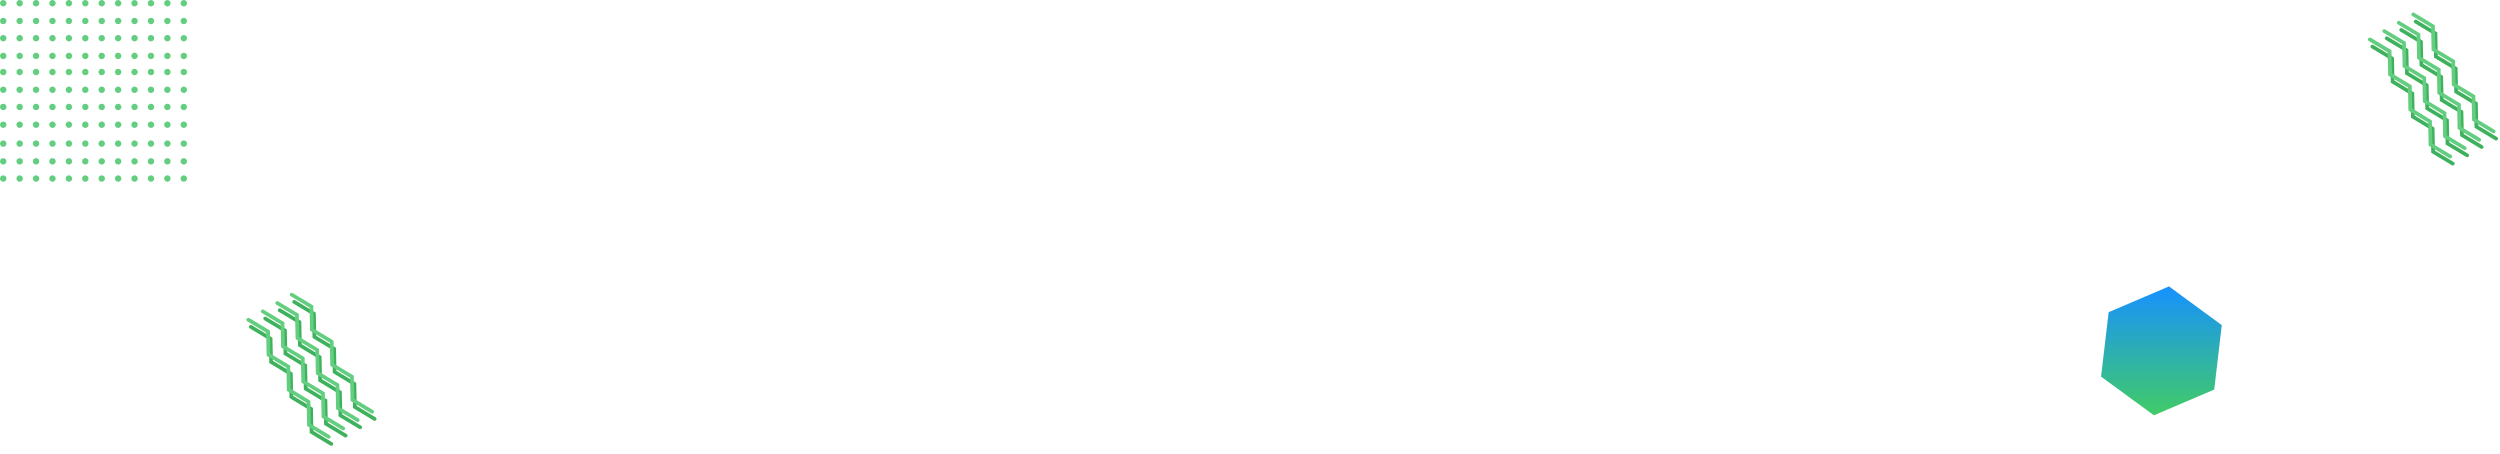 <svg width="1222" height="222" viewBox="0 0 1222 222" fill="none" xmlns="http://www.w3.org/2000/svg">
<path d="M1.581 3.153C1.168 3.153 0.764 2.987 0.465 2.688C0.175 2.398 0.008 1.994 0.008 1.572C0.008 1.159 0.175 0.755 0.465 0.466C1.045 -0.123 2.116 -0.123 2.696 0.457C2.986 0.755 3.153 1.168 3.153 1.572C3.153 1.985 2.986 2.389 2.696 2.679C2.406 2.987 2.002 3.153 1.581 3.153Z" fill="#63CE7F"/>
<path d="M80.241 1.581C80.241 0.703 80.952 0.009 81.822 0.009C82.7 0.009 83.394 0.712 83.394 1.581C83.394 2.451 82.692 3.153 81.822 3.153C80.952 3.153 80.241 2.451 80.241 1.581ZM72.221 1.581C72.221 0.703 72.933 0.009 73.793 0.009C74.672 0.009 75.375 0.712 75.375 1.581C75.375 2.451 74.672 3.153 73.793 3.153C72.933 3.153 72.221 2.451 72.221 1.581ZM64.193 1.581C64.193 0.703 64.895 0.009 65.765 0.009C66.635 0.009 67.337 0.712 67.337 1.581C67.337 2.451 66.626 3.153 65.765 3.153C64.895 3.153 64.193 2.451 64.193 1.581ZM56.173 1.581C56.173 0.703 56.876 0.009 57.745 0.009C58.615 0.009 59.318 0.712 59.318 1.581C59.318 2.451 58.606 3.153 57.745 3.153C56.876 3.153 56.173 2.451 56.173 1.581ZM48.153 1.581C48.153 0.703 48.856 0.009 49.726 0.009C50.595 0.009 51.307 0.712 51.307 1.581C51.307 2.451 50.595 3.153 49.726 3.153C48.856 3.153 48.153 2.451 48.153 1.581ZM40.125 1.581C40.125 0.703 40.836 1.87664e-06 41.697 0.009C42.575 0.009 43.269 0.712 43.269 1.581C43.269 2.451 42.567 3.153 41.697 3.153C40.836 3.153 40.125 2.451 40.125 1.581ZM32.105 1.581C32.105 0.703 32.816 1.87664e-06 33.677 0.009C34.556 0.009 35.258 0.712 35.25 1.581C35.25 2.451 34.547 3.153 33.677 3.153C32.808 3.153 32.096 2.451 32.105 1.581ZM24.076 1.581C24.076 0.703 24.788 0.009 25.649 0.009C26.518 0.009 27.221 0.712 27.221 1.581C27.221 2.451 26.51 3.153 25.649 3.153C24.788 3.153 24.076 2.451 24.076 1.581ZM16.057 1.581C16.057 0.703 16.759 0 17.629 0C18.499 0 19.201 0.703 19.21 1.572C19.21 2.442 18.499 3.153 17.629 3.153C16.759 3.153 16.057 2.451 16.057 1.581ZM8.037 1.581C8.037 0.703 8.74 1.87664e-06 9.609 0.009C10.479 0.009 11.191 0.712 11.182 1.581C11.182 2.451 10.479 3.153 9.609 3.153C8.74 3.153 8.037 2.451 8.037 1.581Z" fill="#63CE7F"/>
<path d="M89.842 3.153C89.438 3.153 89.025 2.987 88.726 2.688C88.436 2.398 88.261 1.985 88.261 1.572C88.261 1.159 88.436 0.755 88.726 0.457C89.306 -0.132 90.378 -0.132 90.957 0.448C91.247 0.747 91.423 1.159 91.423 1.564C91.423 1.976 91.247 2.38 90.957 2.679C90.668 2.995 90.255 3.153 89.842 3.153Z" fill="#63CE7F"/>
<path d="M1.581 11.832C1.168 11.832 0.764 11.656 0.465 11.366C0.175 11.076 0.008 10.664 0.008 10.259C0.008 9.838 0.175 9.434 0.465 9.135C1.054 8.555 2.108 8.555 2.696 9.135C2.986 9.434 3.153 9.838 3.153 10.251C3.153 10.664 2.986 11.068 2.696 11.357C2.398 11.656 2.002 11.832 1.581 11.832Z" fill="#63CE7F"/>
<path d="M80.241 10.259C80.241 9.381 80.952 8.687 81.822 8.687C82.692 8.687 83.394 9.39 83.394 10.259C83.394 11.129 82.692 11.832 81.822 11.832C80.952 11.832 80.241 11.12 80.241 10.259ZM72.221 10.259C72.221 9.381 72.933 8.687 73.793 8.687C74.663 8.687 75.375 9.39 75.375 10.259C75.375 11.129 74.663 11.841 73.793 11.841C72.933 11.832 72.221 11.12 72.221 10.259ZM64.193 10.259C64.193 9.381 64.895 8.687 65.765 8.687C66.635 8.687 67.337 9.39 67.346 10.268C67.346 11.129 66.635 11.841 65.774 11.841C64.895 11.832 64.193 11.12 64.193 10.259ZM56.182 10.259C56.182 9.381 56.885 8.678 57.754 8.678C58.615 8.678 59.326 9.381 59.326 10.251C59.326 11.12 58.615 11.832 57.754 11.823C56.876 11.832 56.173 11.12 56.182 10.259ZM48.153 10.259C48.153 9.381 48.856 8.687 49.717 8.687C50.595 8.687 51.298 9.39 51.298 10.268C51.298 11.129 50.595 11.841 49.726 11.841C48.856 11.832 48.153 11.12 48.153 10.259ZM40.125 10.259C40.125 9.381 40.836 8.678 41.697 8.678C42.575 8.678 43.269 9.381 43.269 10.251C43.269 11.12 42.567 11.823 41.688 11.823C40.836 11.832 40.125 11.12 40.125 10.259ZM32.096 10.259C32.096 9.381 32.808 8.687 33.669 8.687C34.547 8.687 35.25 9.39 35.25 10.259C35.25 11.129 34.547 11.832 33.669 11.832C32.808 11.832 32.105 11.12 32.096 10.259ZM24.076 10.259C24.076 9.381 24.779 8.687 25.649 8.687C26.518 8.687 27.23 9.39 27.221 10.259C27.221 11.12 26.51 11.832 25.649 11.832C24.779 11.832 24.076 11.12 24.076 10.259ZM16.057 10.259C16.057 9.381 16.759 8.678 17.638 8.678C18.508 8.678 19.21 9.381 19.21 10.251C19.21 11.12 18.499 11.832 17.638 11.823C16.759 11.832 16.057 11.12 16.057 10.259ZM8.037 10.259C8.037 9.381 8.74 8.678 9.609 8.678C10.47 8.678 11.182 9.381 11.182 10.259C11.182 11.12 10.47 11.832 9.609 11.832C8.74 11.832 8.037 11.12 8.037 10.259Z" fill="#63CE7F"/>
<path d="M89.842 11.832C89.438 11.832 89.025 11.656 88.726 11.366C88.436 11.076 88.261 10.664 88.261 10.259C88.261 9.838 88.436 9.443 88.726 9.144C89.315 8.564 90.369 8.564 90.957 9.144C91.247 9.443 91.423 9.847 91.423 10.259C91.423 10.672 91.247 11.076 90.957 11.375C90.668 11.656 90.255 11.832 89.842 11.832Z" fill="#63CE7F"/>
<path d="M1.59 20.229C1.168 20.229 0.764 20.062 0.466 19.773C0.176 19.483 0 19.07 0 18.657C0 18.244 0.176 17.84 0.466 17.55C1.054 16.97 2.108 16.962 2.697 17.55C2.987 17.84 3.153 18.253 3.153 18.666C3.153 19.079 2.987 19.491 2.697 19.781C2.398 20.062 2.003 20.238 1.59 20.229Z" fill="#63CE7F"/>
<path d="M80.241 18.657C80.241 17.787 80.952 17.085 81.822 17.085C82.692 17.085 83.394 17.796 83.394 18.657C83.394 19.526 82.692 20.229 81.822 20.229C80.952 20.229 80.241 19.526 80.241 18.657ZM72.221 18.657C72.221 17.787 72.933 17.085 73.793 17.085C74.663 17.085 75.375 17.796 75.375 18.666C75.375 19.544 74.663 20.238 73.793 20.247C72.933 20.229 72.221 19.535 72.221 18.657ZM64.201 18.657C64.201 17.787 64.904 17.085 65.783 17.085C66.652 17.085 67.355 17.796 67.355 18.657C67.355 19.535 66.643 20.238 65.783 20.229C64.895 20.238 64.193 19.526 64.201 18.657ZM56.182 18.657C56.182 17.787 56.885 17.085 57.754 17.085C58.624 17.085 59.326 17.796 59.326 18.657C59.326 19.526 58.615 20.238 57.754 20.229C56.876 20.238 56.182 19.535 56.182 18.657ZM48.145 18.657C48.145 17.787 48.856 17.085 49.717 17.085C50.595 17.085 51.289 17.796 51.289 18.657C51.289 19.535 50.586 20.229 49.717 20.229C48.856 20.238 48.145 19.535 48.145 18.657ZM40.125 18.657C40.125 17.787 40.836 17.085 41.697 17.085C42.575 17.085 43.278 17.796 43.278 18.666C43.278 19.544 42.575 20.238 41.706 20.238C40.836 20.229 40.125 19.535 40.125 18.657ZM32.096 18.657C32.096 17.787 32.808 17.085 33.669 17.085C34.547 17.085 35.25 17.796 35.241 18.666C35.241 19.544 34.538 20.247 33.669 20.247C32.808 20.238 32.105 19.526 32.096 18.657ZM24.076 18.657C24.076 17.787 24.788 17.085 25.649 17.085C26.518 17.085 27.23 17.796 27.23 18.666C27.23 19.535 26.518 20.238 25.658 20.247C24.788 20.238 24.076 19.535 24.076 18.657ZM16.057 18.657C16.057 17.787 16.759 17.085 17.629 17.085C18.499 17.085 19.201 17.796 19.21 18.657C19.21 19.526 18.499 20.238 17.629 20.238C16.759 20.238 16.057 19.535 16.057 18.657ZM8.037 18.657C8.037 17.787 8.74 17.085 9.609 17.085C10.479 17.085 11.182 17.796 11.182 18.666C11.182 19.544 10.47 20.238 9.609 20.247C8.74 20.238 8.037 19.535 8.037 18.657Z" fill="#63CE7F"/>
<path d="M89.842 20.238C89.429 20.238 89.025 20.071 88.726 19.781C88.436 19.483 88.261 19.079 88.261 18.657C88.261 18.244 88.436 17.84 88.726 17.541C89.315 16.962 90.369 16.962 90.957 17.541C91.247 17.831 91.414 18.244 91.414 18.657C91.414 19.079 91.247 19.483 90.957 19.773C90.659 20.062 90.255 20.229 89.842 20.238Z" fill="#63CE7F"/>
<path d="M1.59 28.908C1.168 28.908 0.773 28.741 0.466 28.451C0.176 28.152 0 27.748 0 27.336C0 26.914 0.176 26.519 0.466 26.22C1.054 25.632 2.108 25.632 2.697 26.22C2.987 26.519 3.153 26.923 3.153 27.336C3.153 27.757 2.987 28.152 2.697 28.451C2.398 28.741 2.003 28.908 1.59 28.908Z" fill="#63CE7F"/>
<path d="M80.241 27.335C80.241 26.457 80.952 25.763 81.822 25.763C82.692 25.763 83.394 26.466 83.394 27.335C83.394 28.205 82.692 28.908 81.822 28.908C80.952 28.908 80.241 28.196 80.241 27.335ZM72.221 27.327C72.221 26.457 72.924 25.754 73.793 25.754C74.663 25.754 75.375 26.457 75.375 27.327C75.375 28.196 74.663 28.899 73.793 28.899C72.924 28.908 72.221 28.196 72.221 27.327ZM64.193 27.335C64.193 26.457 64.895 25.763 65.765 25.763C66.635 25.763 67.337 26.466 67.337 27.335C67.337 28.205 66.626 28.917 65.765 28.908C64.895 28.908 64.193 28.196 64.193 27.335ZM56.173 27.335C56.173 26.457 56.876 25.763 57.745 25.763C58.615 25.763 59.318 26.466 59.318 27.335C59.318 28.205 58.606 28.908 57.745 28.908C56.876 28.908 56.182 28.196 56.173 27.335ZM48.145 27.335C48.145 26.457 48.856 25.763 49.717 25.763C50.595 25.763 51.298 26.466 51.298 27.335C51.298 28.205 50.586 28.908 49.717 28.908C48.856 28.908 48.145 28.196 48.145 27.335ZM40.125 27.327C40.125 26.457 40.836 25.754 41.697 25.754C42.575 25.754 43.269 26.457 43.269 27.327C43.269 28.196 42.567 28.899 41.697 28.899C40.836 28.908 40.125 28.196 40.125 27.327ZM32.105 27.335C32.105 26.457 32.816 25.763 33.677 25.763C34.556 25.763 35.258 26.466 35.258 27.344C35.258 28.205 34.556 28.917 33.686 28.917C32.808 28.908 32.105 28.196 32.105 27.335ZM24.076 27.335C24.076 26.457 24.779 25.754 25.649 25.754C26.518 25.754 27.23 26.457 27.23 27.327C27.23 28.196 26.518 28.908 25.649 28.908C24.779 28.908 24.076 28.196 24.076 27.335ZM16.057 27.327C16.057 26.457 16.759 25.754 17.629 25.754C18.499 25.754 19.201 26.457 19.201 27.327C19.201 28.188 18.49 28.899 17.629 28.899C16.759 28.908 16.057 28.196 16.057 27.327ZM8.037 27.335C8.037 26.457 8.74 25.763 9.609 25.763C10.479 25.763 11.182 26.466 11.182 27.335C11.182 28.205 10.47 28.917 9.609 28.908C8.74 28.908 8.037 28.196 8.037 27.335Z" fill="#63CE7F"/>
<path d="M89.842 28.908C89.429 28.908 89.025 28.741 88.726 28.451C88.436 28.152 88.261 27.74 88.261 27.335C88.261 26.914 88.436 26.519 88.726 26.22C89.315 25.631 90.369 25.631 90.957 26.211C91.247 26.51 91.423 26.914 91.423 27.327C91.423 27.74 91.247 28.144 90.957 28.442C90.659 28.741 90.255 28.908 89.842 28.908Z" fill="#63CE7F"/>
<path d="M1.581 36.778C1.168 36.778 0.764 36.611 0.465 36.322C0.175 36.023 0.008 35.619 0.008 35.206C0.008 34.793 0.175 34.389 0.465 34.099C1.045 33.52 2.108 33.511 2.696 34.099C2.986 34.389 3.153 34.802 3.153 35.206C3.153 35.628 2.986 36.023 2.696 36.33C2.398 36.611 2.002 36.778 1.581 36.778Z" fill="#63CE7F"/>
<path d="M80.241 35.206C80.241 34.336 80.952 33.634 81.822 33.634C82.692 33.634 83.394 34.345 83.394 35.206C83.394 36.084 82.692 36.787 81.822 36.778C80.952 36.778 80.241 36.084 80.241 35.206ZM72.221 35.206C72.221 34.336 72.924 33.634 73.793 33.634C74.672 33.634 75.375 34.345 75.375 35.206C75.375 36.084 74.672 36.778 73.793 36.778C72.924 36.778 72.221 36.076 72.221 35.206ZM64.193 35.206C64.193 34.336 64.895 33.634 65.765 33.634C66.635 33.634 67.346 34.345 67.337 35.215C67.337 36.093 66.626 36.787 65.765 36.787C64.895 36.778 64.201 36.076 64.193 35.206ZM56.173 35.206C56.173 34.336 56.876 33.634 57.745 33.634C58.615 33.634 59.326 34.345 59.326 35.215C59.326 36.084 58.615 36.787 57.754 36.787C56.876 36.778 56.173 36.076 56.173 35.206ZM48.145 35.206C48.145 34.336 48.856 33.634 49.726 33.625C50.595 33.625 51.298 34.336 51.298 35.206C51.298 36.084 50.595 36.778 49.726 36.778C48.856 36.778 48.145 36.076 48.145 35.206ZM40.125 35.206C40.125 34.336 40.836 33.625 41.706 33.625C42.584 33.625 43.278 34.336 43.287 35.197C43.287 36.076 42.584 36.77 41.706 36.778C40.836 36.778 40.125 36.076 40.125 35.206ZM32.105 35.206C32.105 34.336 32.816 33.634 33.677 33.634C34.556 33.634 35.25 34.345 35.25 35.206C35.25 36.084 34.547 36.778 33.669 36.778C32.808 36.778 32.105 36.076 32.105 35.206ZM24.076 35.206C24.076 34.345 24.779 33.634 25.649 33.634C26.518 33.634 27.23 34.345 27.23 35.215C27.23 36.093 26.518 36.787 25.658 36.787C24.779 36.778 24.076 36.076 24.076 35.206ZM16.057 35.206C16.057 34.336 16.759 33.634 17.629 33.634C18.499 33.634 19.201 34.345 19.201 35.206C19.201 36.084 18.49 36.778 17.629 36.778C16.759 36.778 16.057 36.076 16.057 35.206ZM8.037 35.206C8.037 34.336 8.74 33.634 9.601 33.625C10.479 33.625 11.182 34.336 11.182 35.197C11.182 36.076 10.47 36.778 9.601 36.77C8.74 36.778 8.037 36.076 8.037 35.206Z" fill="#63CE7F"/>
<path d="M89.85 36.778C89.428 36.778 89.025 36.611 88.735 36.322C88.445 36.023 88.269 35.619 88.269 35.206C88.269 34.793 88.445 34.389 88.735 34.099C89.323 33.52 90.377 33.511 90.966 34.099C91.256 34.389 91.422 34.802 91.422 35.206C91.422 35.628 91.256 36.023 90.966 36.33C90.658 36.611 90.254 36.778 89.85 36.778Z" fill="#63CE7F"/>
<path d="M1.581 45.457C1.177 45.457 0.764 45.29 0.466 44.991C0.176 44.701 0 44.288 0 43.884C0 43.463 0.176 43.067 0.466 42.778C1.045 42.189 2.099 42.189 2.697 42.769C2.987 43.067 3.162 43.471 3.162 43.884C3.162 44.288 2.987 44.701 2.697 44.991C2.398 45.29 2.003 45.457 1.581 45.457Z" fill="#63CE7F"/>
<path d="M80.241 43.885C80.241 43.006 80.952 42.303 81.822 42.312C82.7 42.312 83.394 43.015 83.394 43.885C83.394 44.754 82.692 45.457 81.822 45.457C80.952 45.457 80.241 44.745 80.241 43.885ZM72.221 43.885C72.221 43.015 72.924 42.312 73.793 42.312C74.663 42.312 75.375 43.015 75.375 43.885C75.375 44.754 74.663 45.457 73.793 45.457C72.924 45.457 72.221 44.745 72.221 43.885ZM64.193 43.885C64.193 43.006 64.895 42.312 65.765 42.312C66.635 42.312 67.337 43.015 67.337 43.885C67.337 44.754 66.626 45.457 65.765 45.457C64.895 45.457 64.193 44.745 64.193 43.885ZM56.173 43.885C56.173 43.006 56.876 42.303 57.745 42.312C58.615 42.312 59.326 43.015 59.318 43.885C59.318 44.754 58.606 45.457 57.745 45.457C56.876 45.457 56.182 44.745 56.173 43.885ZM48.145 43.885C48.145 43.006 48.856 42.312 49.717 42.312C50.595 42.312 51.298 43.015 51.298 43.885C51.298 44.754 50.586 45.457 49.717 45.457C48.856 45.457 48.145 44.745 48.145 43.885ZM40.125 43.885C40.125 43.006 40.836 42.303 41.697 42.303C42.567 42.303 43.269 43.006 43.269 43.876C43.269 44.745 42.567 45.448 41.688 45.448C40.836 45.457 40.125 44.745 40.125 43.885ZM32.105 43.885C32.105 43.006 32.816 42.312 33.677 42.312C34.556 42.312 35.25 43.015 35.258 43.885C35.258 44.754 34.556 45.457 33.686 45.457C32.808 45.457 32.096 44.745 32.105 43.885ZM24.076 43.885C24.076 43.006 24.779 42.312 25.658 42.312C26.527 42.312 27.23 43.015 27.23 43.885C27.23 44.754 26.518 45.457 25.649 45.457C24.779 45.457 24.076 44.745 24.076 43.885ZM16.057 43.885C16.057 43.006 16.759 42.303 17.638 42.312C18.499 42.312 19.21 43.015 19.21 43.885C19.21 44.754 18.499 45.457 17.638 45.457C16.759 45.457 16.057 44.745 16.057 43.885ZM8.037 43.885C8.037 43.015 8.74 42.312 9.609 42.312C10.479 42.312 11.182 43.015 11.182 43.885C11.182 44.754 10.47 45.457 9.609 45.457C8.74 45.457 8.037 44.745 8.037 43.885Z" fill="#63CE7F"/>
<path d="M89.842 45.457C89.438 45.457 89.025 45.29 88.726 44.991C88.436 44.701 88.269 44.297 88.269 43.885C88.269 43.463 88.436 43.068 88.726 42.778C89.315 42.189 90.369 42.189 90.957 42.778C91.247 43.068 91.414 43.472 91.414 43.885C91.414 44.288 91.247 44.701 90.957 44.991C90.668 45.29 90.255 45.457 89.842 45.457Z" fill="#63CE7F"/>
<path d="M1.589 53.863C1.168 53.863 0.764 53.688 0.474 53.398C0.184 53.108 0.008 52.695 0.008 52.282C0.008 51.86 0.184 51.456 0.474 51.166C1.062 50.587 2.108 50.587 2.705 51.166C2.995 51.456 3.162 51.869 3.162 52.282C3.162 52.695 2.995 53.099 2.705 53.398C2.398 53.696 2.002 53.863 1.589 53.863Z" fill="#63CE7F"/>
<path d="M80.241 52.291C80.241 51.412 80.952 50.718 81.822 50.718C82.7 50.718 83.394 51.421 83.394 52.299C83.394 53.16 82.692 53.872 81.822 53.872C80.952 53.863 80.241 53.16 80.241 52.291ZM72.221 52.291C72.221 51.412 72.933 50.718 73.793 50.718C74.663 50.718 75.375 51.421 75.375 52.291C75.375 53.16 74.663 53.863 73.793 53.863C72.933 53.863 72.221 53.16 72.221 52.291ZM64.193 52.291C64.193 51.412 64.895 50.718 65.765 50.718C66.635 50.718 67.337 51.421 67.337 52.291C67.337 53.16 66.626 53.872 65.765 53.863C64.895 53.863 64.193 53.151 64.193 52.291ZM56.173 52.291C56.173 51.412 56.876 50.718 57.745 50.718C58.615 50.718 59.318 51.421 59.318 52.299C59.318 53.16 58.606 53.872 57.745 53.872C56.876 53.863 56.173 53.151 56.173 52.291ZM48.145 52.291C48.145 51.412 48.856 50.718 49.717 50.718C50.595 50.718 51.298 51.421 51.289 52.291C51.289 53.16 50.595 53.872 49.717 53.863C48.856 53.863 48.145 53.16 48.145 52.291ZM40.125 52.291C40.125 51.412 40.836 50.718 41.697 50.718C42.575 50.718 43.269 51.421 43.269 52.291C43.269 53.16 42.567 53.872 41.697 53.863C40.836 53.863 40.125 53.16 40.125 52.291ZM32.105 52.291C32.105 51.412 32.816 50.718 33.677 50.718C34.556 50.718 35.258 51.421 35.25 52.291C35.25 53.16 34.547 53.863 33.677 53.863C32.808 53.863 32.105 53.151 32.105 52.291ZM24.076 52.291C24.076 51.412 24.779 50.718 25.649 50.718C26.518 50.718 27.23 51.421 27.23 52.291C27.23 53.16 26.518 53.863 25.658 53.863C24.779 53.863 24.076 53.16 24.076 52.291ZM16.057 52.291C16.057 51.412 16.759 50.718 17.629 50.718C18.499 50.718 19.201 51.421 19.201 52.291C19.201 53.16 18.49 53.863 17.629 53.863C16.759 53.863 16.057 53.16 16.057 52.291ZM8.037 52.291C8.037 51.412 8.74 50.718 9.609 50.718C10.479 50.718 11.182 51.421 11.182 52.291C11.182 53.16 10.47 53.872 9.609 53.863C8.74 53.863 8.037 53.16 8.037 52.291Z" fill="#63CE7F"/>
<path d="M89.842 53.863C89.438 53.863 89.034 53.687 88.726 53.397C88.436 53.108 88.261 52.695 88.261 52.282C88.261 51.869 88.436 51.465 88.726 51.166C89.315 50.587 90.369 50.587 90.957 51.166C91.247 51.465 91.414 51.869 91.414 52.282C91.414 52.695 91.247 53.099 90.957 53.397C90.659 53.696 90.255 53.863 89.842 53.863Z" fill="#63CE7F"/>
<path d="M1.581 62.533C1.168 62.533 0.764 62.366 0.465 62.076C0.175 61.786 0.008 61.373 0.008 60.96C0.008 60.539 0.175 60.144 0.465 59.854C1.054 59.265 2.108 59.265 2.696 59.854C2.986 60.144 3.153 60.556 3.153 60.969C3.153 61.382 2.986 61.786 2.696 62.085C2.406 62.366 2.002 62.533 1.581 62.533Z" fill="#63CE7F"/>
<path d="M80.241 60.961C80.241 60.091 80.952 59.388 81.822 59.379C82.7 59.379 83.394 60.091 83.394 60.961C83.394 61.83 82.692 62.533 81.822 62.533C80.952 62.533 80.241 61.83 80.241 60.961ZM72.221 60.961C72.221 60.091 72.933 59.388 73.793 59.388C74.663 59.388 75.375 60.1 75.375 60.961C75.375 61.839 74.663 62.533 73.793 62.533C72.933 62.533 72.221 61.83 72.221 60.961ZM64.193 60.961C64.193 60.091 64.895 59.388 65.765 59.388C66.635 59.388 67.346 60.1 67.337 60.961C67.337 61.83 66.626 62.533 65.765 62.533C64.895 62.533 64.193 61.83 64.193 60.961ZM56.173 60.961C56.173 60.091 56.876 59.379 57.745 59.388C58.615 59.388 59.326 60.1 59.318 60.961C59.318 61.83 58.615 62.533 57.745 62.533C56.876 62.533 56.173 61.83 56.173 60.961ZM48.145 60.961C48.145 60.091 48.856 59.379 49.726 59.379C50.604 59.379 51.298 60.091 51.298 60.952C51.298 61.83 50.595 62.533 49.717 62.524C48.856 62.533 48.145 61.83 48.145 60.961ZM40.125 60.961C40.125 60.091 40.836 59.388 41.697 59.388C42.575 59.388 43.278 60.1 43.278 60.969C43.278 61.839 42.575 62.542 41.706 62.542C40.836 62.533 40.125 61.83 40.125 60.961ZM32.105 60.961C32.105 60.091 32.816 59.379 33.677 59.379C34.556 59.379 35.258 60.091 35.25 60.952C35.25 61.83 34.547 62.524 33.669 62.524C32.816 62.533 32.105 61.83 32.105 60.961ZM24.076 60.961C24.076 60.091 24.788 59.388 25.649 59.388C26.518 59.388 27.23 60.1 27.23 60.969C27.23 61.839 26.518 62.542 25.658 62.542C24.788 62.533 24.076 61.83 24.076 60.961ZM16.057 60.961C16.057 60.091 16.759 59.388 17.629 59.388C18.499 59.388 19.201 60.1 19.201 60.961C19.201 61.839 18.49 62.533 17.629 62.533C16.759 62.533 16.057 61.83 16.057 60.961ZM8.037 60.961C8.037 60.091 8.74 59.379 9.609 59.388C10.479 59.388 11.182 60.1 11.182 60.961C11.182 61.83 10.47 62.533 9.609 62.533C8.74 62.533 8.037 61.83 8.037 60.961Z" fill="#63CE7F"/>
<path d="M89.842 62.533C89.429 62.533 89.025 62.366 88.726 62.076C88.436 61.777 88.261 61.373 88.261 60.952C88.261 60.548 88.436 60.135 88.726 59.845C89.315 59.256 90.369 59.265 90.957 59.845C91.247 60.135 91.423 60.548 91.423 60.952C91.423 61.364 91.247 61.769 90.957 62.067C90.668 62.366 90.255 62.533 89.842 62.533Z" fill="#63CE7F"/>
<path d="M1.581 71.765C1.168 71.765 0.764 71.598 0.466 71.299C0.176 71.01 0.009 70.605 0.009 70.193C0.009 69.78 0.176 69.376 0.466 69.086C1.045 68.497 2.117 68.489 2.697 69.077C2.987 69.376 3.153 69.788 3.153 70.193C3.153 70.605 2.987 71.01 2.697 71.299C2.407 71.598 2.003 71.765 1.581 71.765Z" fill="#63CE7F"/>
<path d="M80.241 70.193C80.241 69.314 80.953 68.612 81.823 68.612C82.701 68.612 83.395 69.314 83.395 70.193C83.395 71.062 82.692 71.765 81.823 71.774C80.953 71.765 80.241 71.053 80.241 70.193ZM72.222 70.193C72.222 69.314 72.933 68.612 73.794 68.62C74.672 68.62 75.375 69.323 75.375 70.193C75.375 71.053 74.672 71.765 73.794 71.765C72.933 71.765 72.222 71.053 72.222 70.193ZM64.193 70.193C64.193 69.314 64.896 68.612 65.766 68.612C66.635 68.612 67.338 69.314 67.347 70.193C67.347 71.062 66.635 71.765 65.766 71.774C64.896 71.765 64.193 71.053 64.193 70.193ZM56.182 70.193C56.182 69.314 56.885 68.612 57.755 68.612C58.624 68.612 59.327 69.314 59.327 70.193C59.327 71.062 58.615 71.765 57.755 71.765C56.876 71.765 56.173 71.053 56.182 70.193ZM48.154 70.193C48.154 69.314 48.856 68.612 49.717 68.612C50.596 68.612 51.298 69.314 51.298 70.193C51.298 71.062 50.587 71.765 49.717 71.765C48.856 71.765 48.154 71.053 48.154 70.193ZM40.125 70.193C40.125 69.314 40.837 68.612 41.697 68.612C42.576 68.612 43.279 69.314 43.279 70.193C43.279 71.062 42.576 71.765 41.706 71.765C40.837 71.765 40.125 71.053 40.125 70.193ZM32.105 70.193C32.105 69.314 32.817 68.612 33.678 68.612C34.547 68.612 35.25 69.314 35.25 70.193C35.25 71.062 34.547 71.774 33.669 71.774C32.817 71.765 32.105 71.053 32.105 70.193ZM24.077 70.193C24.077 69.314 24.788 68.62 25.649 68.612C26.519 68.612 27.222 69.314 27.23 70.193C27.23 71.062 26.519 71.765 25.658 71.765C24.788 71.765 24.077 71.053 24.077 70.193ZM16.057 70.193C16.057 69.314 16.76 68.62 17.63 68.62C18.499 68.62 19.202 69.323 19.202 70.193C19.202 71.062 18.49 71.765 17.63 71.765C16.76 71.765 16.057 71.053 16.057 70.193ZM8.038 70.193C8.038 69.314 8.74 68.612 9.619 68.612C10.488 68.612 11.191 69.314 11.191 70.193C11.191 71.062 10.479 71.774 9.61 71.774C8.74 71.765 8.038 71.053 8.038 70.193Z" fill="#63CE7F"/>
<path d="M89.842 71.765C89.43 71.765 89.025 71.598 88.727 71.299C88.437 71.01 88.261 70.597 88.261 70.193C88.261 69.78 88.437 69.376 88.727 69.086C89.306 68.489 90.378 68.489 90.958 69.077C91.248 69.376 91.423 69.788 91.423 70.193C91.423 70.605 91.248 71.01 90.958 71.299C90.668 71.598 90.255 71.765 89.842 71.765Z" fill="#63CE7F"/>
<path d="M1.581 80.444C1.168 80.444 0.764 80.268 0.466 79.978C0.176 79.688 0.009 79.275 0.009 78.862C0.009 78.441 0.176 78.037 0.466 77.747C1.054 77.167 2.108 77.167 2.697 77.747C2.987 78.046 3.153 78.45 3.153 78.862C3.153 79.275 2.987 79.679 2.697 79.978C2.398 80.268 2.003 80.444 1.581 80.444Z" fill="#63CE7F"/>
<path d="M80.241 78.862C80.241 77.984 80.953 77.29 81.823 77.29C82.692 77.29 83.395 77.993 83.395 78.862C83.395 79.732 82.692 80.443 81.823 80.443C80.953 80.443 80.241 79.732 80.241 78.862ZM72.222 78.862C72.222 77.984 72.933 77.281 73.794 77.29C74.664 77.29 75.375 77.993 75.375 78.862C75.375 79.723 74.664 80.435 73.794 80.435C72.933 80.443 72.222 79.732 72.222 78.862ZM64.193 78.862C64.193 77.984 64.896 77.29 65.766 77.29C66.635 77.29 67.338 77.993 67.338 78.862C67.338 79.732 66.626 80.443 65.766 80.443C64.896 80.443 64.193 79.732 64.193 78.862ZM56.173 78.862C56.173 77.984 56.876 77.29 57.746 77.29C58.615 77.29 59.318 77.993 59.318 78.862C59.318 79.732 58.607 80.443 57.746 80.443C56.876 80.443 56.173 79.732 56.173 78.862ZM48.154 78.862C48.154 77.984 48.856 77.29 49.717 77.29C50.596 77.29 51.298 77.993 51.298 78.862C51.298 79.732 50.596 80.443 49.726 80.443C48.856 80.443 48.154 79.732 48.154 78.862ZM40.125 78.862C40.125 77.984 40.837 77.29 41.697 77.29C42.576 77.29 43.27 77.993 43.27 78.862C43.27 79.732 42.567 80.443 41.697 80.443C40.837 80.443 40.125 79.732 40.125 78.862ZM32.105 78.862C32.105 77.984 32.817 77.29 33.678 77.29C34.556 77.29 35.25 77.993 35.259 78.871C35.259 79.732 34.556 80.443 33.687 80.443C32.808 80.443 32.097 79.732 32.105 78.862ZM24.077 78.871C24.077 77.993 24.78 77.29 25.658 77.29C26.528 77.29 27.23 77.993 27.23 78.862C27.23 79.732 26.519 80.443 25.649 80.443C24.78 80.443 24.077 79.732 24.077 78.871ZM16.057 78.871C16.057 77.993 16.76 77.29 17.63 77.29C18.499 77.29 19.202 77.993 19.202 78.862C19.202 79.732 18.49 80.443 17.63 80.443C16.76 80.443 16.057 79.732 16.057 78.871ZM8.038 78.862C8.038 77.984 8.74 77.29 9.61 77.29C10.479 77.29 11.182 77.993 11.182 78.862C11.182 79.732 10.471 80.443 9.61 80.443C8.74 80.443 8.038 79.732 8.038 78.862Z" fill="#63CE7F"/>
<path d="M89.842 80.443C89.438 80.443 89.025 80.268 88.727 79.978C88.437 79.688 88.261 79.275 88.261 78.862C88.261 78.441 88.437 78.045 88.727 77.747C89.315 77.158 90.369 77.167 90.958 77.747C91.248 78.045 91.423 78.449 91.423 78.862C91.423 79.275 91.248 79.679 90.958 79.978C90.668 80.268 90.255 80.443 89.842 80.443Z" fill="#63CE7F"/>
<path d="M1.59 88.841C1.168 88.841 0.773 88.674 0.474 88.384C0.184 88.094 0.009 87.681 0.009 87.269C0.009 86.856 0.184 86.452 0.474 86.153C1.063 85.573 2.117 85.573 2.705 86.153C2.995 86.443 3.162 86.856 3.162 87.26C3.162 87.681 2.995 88.085 2.705 88.375C2.398 88.674 2.003 88.841 1.59 88.841Z" fill="#63CE7F"/>
<path d="M80.241 87.269C80.241 86.399 80.953 85.696 81.823 85.696C82.692 85.696 83.395 86.408 83.395 87.269C83.395 88.147 82.692 88.841 81.823 88.841C80.953 88.841 80.241 88.138 80.241 87.269ZM72.222 87.269C72.222 86.399 72.933 85.696 73.794 85.696C74.664 85.696 75.375 86.408 75.375 87.269C75.375 88.138 74.664 88.85 73.794 88.85C72.933 88.841 72.222 88.138 72.222 87.269ZM64.193 87.269C64.193 86.399 64.896 85.696 65.766 85.696C66.635 85.696 67.338 86.408 67.347 87.269C67.347 88.138 66.635 88.841 65.766 88.85C64.896 88.841 64.202 88.138 64.193 87.269ZM56.182 87.269C56.182 86.399 56.885 85.696 57.755 85.696C58.624 85.696 59.327 86.408 59.327 87.269C59.327 88.147 58.615 88.841 57.755 88.841C56.876 88.841 56.173 88.138 56.182 87.269ZM48.145 87.269C48.145 86.399 48.856 85.696 49.717 85.696C50.596 85.696 51.298 86.408 51.298 87.269C51.298 88.147 50.596 88.841 49.726 88.841C48.856 88.841 48.145 88.138 48.145 87.269ZM40.125 87.269C40.125 86.399 40.837 85.696 41.697 85.696C42.576 85.696 43.27 86.408 43.27 87.277C43.27 88.147 42.567 88.85 41.697 88.85C40.837 88.841 40.125 88.138 40.125 87.269ZM32.105 87.269C32.105 86.399 32.817 85.696 33.678 85.696C34.556 85.696 35.259 86.408 35.259 87.269C35.259 88.147 34.556 88.841 33.687 88.841C32.808 88.841 32.105 88.138 32.105 87.269ZM24.077 87.269C24.077 86.399 24.788 85.696 25.649 85.696C26.519 85.696 27.23 86.408 27.222 87.269C27.222 88.138 26.51 88.85 25.649 88.841C24.788 88.841 24.077 88.138 24.077 87.269ZM16.057 87.269C16.057 86.399 16.76 85.696 17.638 85.696C18.508 85.696 19.211 86.408 19.211 87.269C19.211 88.147 18.499 88.85 17.63 88.85C16.76 88.841 16.057 88.138 16.057 87.269ZM8.038 87.269C8.038 86.399 8.74 85.696 9.61 85.696C10.479 85.696 11.182 86.408 11.182 87.269C11.182 88.138 10.471 88.841 9.61 88.85C8.74 88.841 8.038 88.138 8.038 87.269Z" fill="#63CE7F"/>
<path d="M89.842 88.841C89.438 88.841 89.017 88.674 88.727 88.384C88.437 88.085 88.261 87.681 88.261 87.269C88.261 86.856 88.437 86.452 88.727 86.153C89.315 85.564 90.369 85.573 90.958 86.153C91.248 86.443 91.415 86.856 91.415 87.269C91.415 87.69 91.248 88.094 90.958 88.384C90.659 88.674 90.255 88.841 89.842 88.841Z" fill="#63CE7F"/>
<path d="M1082.32 190.415L1052.82 203L1027 184.085L1030.71 152.585L1060.21 140L1086 158.915L1082.32 190.415Z" fill="url(#paint0_linear_376_86)"/>
<path d="M162.671 182.322L172.336 188.17L172.568 199.465L182.645 205.552C183.086 205.841 183.657 205.647 183.898 205.236C184.191 204.795 183.999 204.226 183.587 203.987L174.363 198.429L174.131 187.134L164.465 181.286L164.233 169.992L154.568 164.144L154.336 152.849L144.26 146.762C143.819 146.473 143.247 146.666 143.006 147.078C142.714 147.519 142.906 148.088 143.317 148.327L152.542 153.885L152.774 165.18L162.439 171.028L162.671 182.322Z" fill="#3EB15D"/>
<path d="M155.596 186.407L165.262 192.255L165.494 203.55L175.57 209.636C176.011 209.926 176.583 209.732 176.824 209.321C177.116 208.88 176.924 208.311 176.513 208.072L167.288 202.514L167.056 191.219L157.391 185.371L157.159 174.077L147.493 168.228L147.261 156.934L137.185 150.847C136.744 150.557 136.173 150.751 135.931 151.163C135.639 151.603 135.831 152.173 136.242 152.412L145.467 157.97L145.699 169.264L155.364 175.113L155.596 186.407Z" fill="#3EB15D"/>
<path d="M148.521 190.492L158.186 196.34L158.418 207.634L168.495 213.721C168.936 214.011 169.507 213.817 169.748 213.406C170.041 212.965 169.849 212.396 169.437 212.157L160.213 206.598L159.981 195.304L150.315 189.456L150.084 178.161L140.418 172.313L140.186 161.019L130.11 154.932C129.669 154.642 129.097 154.836 128.856 155.247C128.564 155.688 128.756 156.258 129.167 156.496L138.392 162.055L138.624 173.349L148.289 179.197L148.521 190.492Z" fill="#3EB15D"/>
<path d="M141.497 194.547L151.163 200.395L151.394 211.69L161.471 217.776C161.912 218.066 162.483 217.872 162.724 217.461C163.017 217.02 162.825 216.451 162.413 216.212L153.189 210.654L152.957 199.359L143.292 193.511L143.06 182.217L133.394 176.368L133.162 165.074L123.086 158.987C122.645 158.697 122.073 158.891 121.832 159.303C121.54 159.743 121.732 160.313 122.143 160.552L131.368 166.11L131.629 177.455L141.295 183.304L141.497 194.547Z" fill="#3EB15D"/>
<path d="M161.462 178.81L171.127 184.658L171.359 195.952L181.435 202.039C181.876 202.329 182.448 202.135 182.689 201.724C182.981 201.283 182.789 200.713 182.378 200.475L173.153 194.916L172.921 183.622L163.256 177.774L163.024 166.479L153.359 160.631L153.127 149.337L143.05 143.25C142.609 142.96 142.038 143.154 141.797 143.565C141.556 143.976 141.696 144.575 142.108 144.814L151.332 150.373L151.564 161.667L161.23 167.515L161.462 178.81Z" fill="#63CE7F"/>
<path d="M154.387 182.894L164.052 188.743L164.284 200.037L174.361 206.124C174.801 206.414 175.373 206.22 175.614 205.808C175.906 205.368 175.714 204.798 175.303 204.559L166.078 199.001L165.847 187.707L156.181 181.858L155.949 170.564L146.284 164.716L146.052 153.421L135.975 147.335C135.535 147.045 134.963 147.239 134.722 147.65C134.43 148.091 134.622 148.66 135.033 148.899L144.258 154.457L144.49 165.752L154.155 171.6L154.387 182.894Z" fill="#63CE7F"/>
<path d="M147.312 186.979L156.977 192.827L157.209 204.122L167.286 210.209C167.726 210.498 168.298 210.304 168.539 209.893C168.831 209.452 168.639 208.883 168.228 208.644L159.003 203.086L158.771 191.791L149.106 185.943L148.874 174.649L139.209 168.801L138.977 157.506L128.9 151.419C128.459 151.13 127.888 151.323 127.647 151.735C127.354 152.176 127.546 152.745 127.958 152.984L137.182 158.542L137.414 169.837L147.08 175.685L147.312 186.979Z" fill="#63CE7F"/>
<path d="M140.237 191.064L149.902 196.912L150.134 208.207L160.211 214.294C160.651 214.583 161.223 214.389 161.464 213.978C161.756 213.537 161.564 212.968 161.153 212.729L151.928 207.171L151.696 195.876L142.082 189.999L141.85 178.704L132.185 172.856L131.953 161.562L121.876 155.475C121.414 155.266 120.864 155.379 120.572 155.82C120.331 156.231 120.472 156.83 120.883 157.069L130.107 162.627L130.339 173.922L140.005 179.77L140.237 191.064Z" fill="#63CE7F"/>
<path d="M1199.67 45.322L1209.34 51.17L1209.57 62.465L1219.64 68.552C1220.09 68.841 1220.66 68.648 1220.9 68.236C1221.19 67.795 1221 67.226 1220.59 66.987L1211.36 61.429L1211.13 50.134L1201.47 44.286L1201.23 32.992L1191.57 27.144L1191.34 15.849L1181.26 9.762C1180.82 9.473 1180.25 9.667 1180.01 10.078C1179.71 10.519 1179.91 11.088 1180.32 11.327L1189.54 16.885L1189.77 28.18L1199.44 34.028L1199.67 45.322Z" fill="#3EB15D"/>
<path d="M1192.6 49.407L1202.26 55.255L1202.49 66.55L1212.57 72.637C1213.01 72.926 1213.58 72.732 1213.82 72.321C1214.12 71.88 1213.92 71.311 1213.51 71.072L1204.29 65.514L1204.06 54.219L1194.39 48.371L1194.16 37.077L1184.49 31.229L1184.26 19.934L1174.18 13.847C1173.74 13.557 1173.17 13.752 1172.93 14.163C1172.64 14.604 1172.83 15.173 1173.24 15.412L1182.47 20.97L1182.7 32.265L1192.36 38.113L1192.6 49.407Z" fill="#3EB15D"/>
<path d="M1185.52 53.492L1195.19 59.34L1195.42 70.635L1205.49 76.721C1205.94 77.011 1206.51 76.817 1206.75 76.406C1207.04 75.965 1206.85 75.396 1206.44 75.157L1197.21 69.599L1196.98 58.304L1187.31 52.456L1187.08 41.161L1177.42 35.313L1177.19 24.019L1167.11 17.932C1166.67 17.642 1166.1 17.836 1165.86 18.248C1165.56 18.688 1165.76 19.258 1166.17 19.497L1175.39 25.055L1175.62 36.349L1185.29 42.197L1185.52 53.492Z" fill="#3EB15D"/>
<path d="M1178.5 57.547L1188.16 63.395L1188.39 74.69L1198.47 80.777C1198.91 81.066 1199.48 80.872 1199.72 80.461C1200.02 80.02 1199.82 79.451 1199.41 79.212L1190.19 73.654L1189.96 62.359L1180.29 56.511L1180.06 45.217L1170.39 39.369L1170.16 28.074L1160.09 21.987C1159.64 21.698 1159.07 21.892 1158.83 22.303C1158.54 22.744 1158.73 23.313 1159.14 23.552L1168.37 29.11L1168.63 40.456L1178.29 46.304L1178.5 57.547Z" fill="#3EB15D"/>
<path d="M1198.46 41.81L1208.13 47.658L1208.36 58.953L1218.44 65.039C1218.88 65.329 1219.45 65.135 1219.69 64.724C1219.98 64.283 1219.79 63.714 1219.38 63.475L1210.15 57.916L1209.92 46.622L1200.26 40.774L1200.02 29.479L1190.36 23.631L1190.13 12.337L1180.05 6.25C1179.61 5.96 1179.04 6.154 1178.8 6.565C1178.56 6.977 1178.7 7.576 1179.11 7.814L1188.33 13.373L1188.56 24.667L1198.23 30.515L1198.46 41.81Z" fill="#63CE7F"/>
<path d="M1191.39 45.895L1201.05 51.743L1201.28 63.037L1211.36 69.124C1211.8 69.414 1212.37 69.22 1212.61 68.809C1212.91 68.368 1212.71 67.798 1212.3 67.56L1203.08 62.001L1202.85 50.707L1193.18 44.859L1192.95 33.564L1183.28 27.716L1183.05 16.422L1172.97 10.335C1172.53 10.045 1171.96 10.239 1171.72 10.65C1171.43 11.091 1171.62 11.661 1172.03 11.899L1181.26 17.458L1181.49 28.752L1191.15 34.6L1191.39 45.895Z" fill="#63CE7F"/>
<path d="M1184.31 49.979L1193.98 55.828L1194.21 67.122L1204.28 73.209C1204.73 73.499 1205.3 73.305 1205.54 72.893C1205.83 72.453 1205.64 71.883 1205.23 71.644L1196 66.086L1195.77 54.791L1186.11 48.943L1185.87 37.649L1176.21 31.801L1175.98 20.506L1165.9 14.419C1165.46 14.13 1164.89 14.324 1164.65 14.735C1164.35 15.176 1164.55 15.745 1164.96 15.984L1174.18 21.542L1174.41 32.837L1184.08 38.685L1184.31 49.979Z" fill="#63CE7F"/>
<path d="M1177.24 54.065L1186.9 59.913L1187.13 71.207L1197.21 77.294C1197.65 77.584 1198.22 77.39 1198.46 76.978C1198.76 76.538 1198.56 75.968 1198.15 75.729L1188.93 70.171L1188.7 58.877L1179.08 52.999L1178.85 41.704L1169.19 35.856L1168.95 24.562L1158.88 18.475C1158.41 18.266 1157.86 18.379 1157.57 18.82C1157.33 19.231 1157.47 19.83 1157.88 20.069L1167.11 25.627L1167.34 36.922L1177.01 42.77L1177.24 54.065Z" fill="#63CE7F"/>
<defs>
<linearGradient id="paint0_linear_376_86" x1="1056.5" y1="140" x2="1056.5" y2="203" gradientUnits="userSpaceOnUse">
<stop stop-color="#1791FF"/>
<stop offset="1" stop-color="#41CB66"/>
</linearGradient>
</defs>
</svg>
